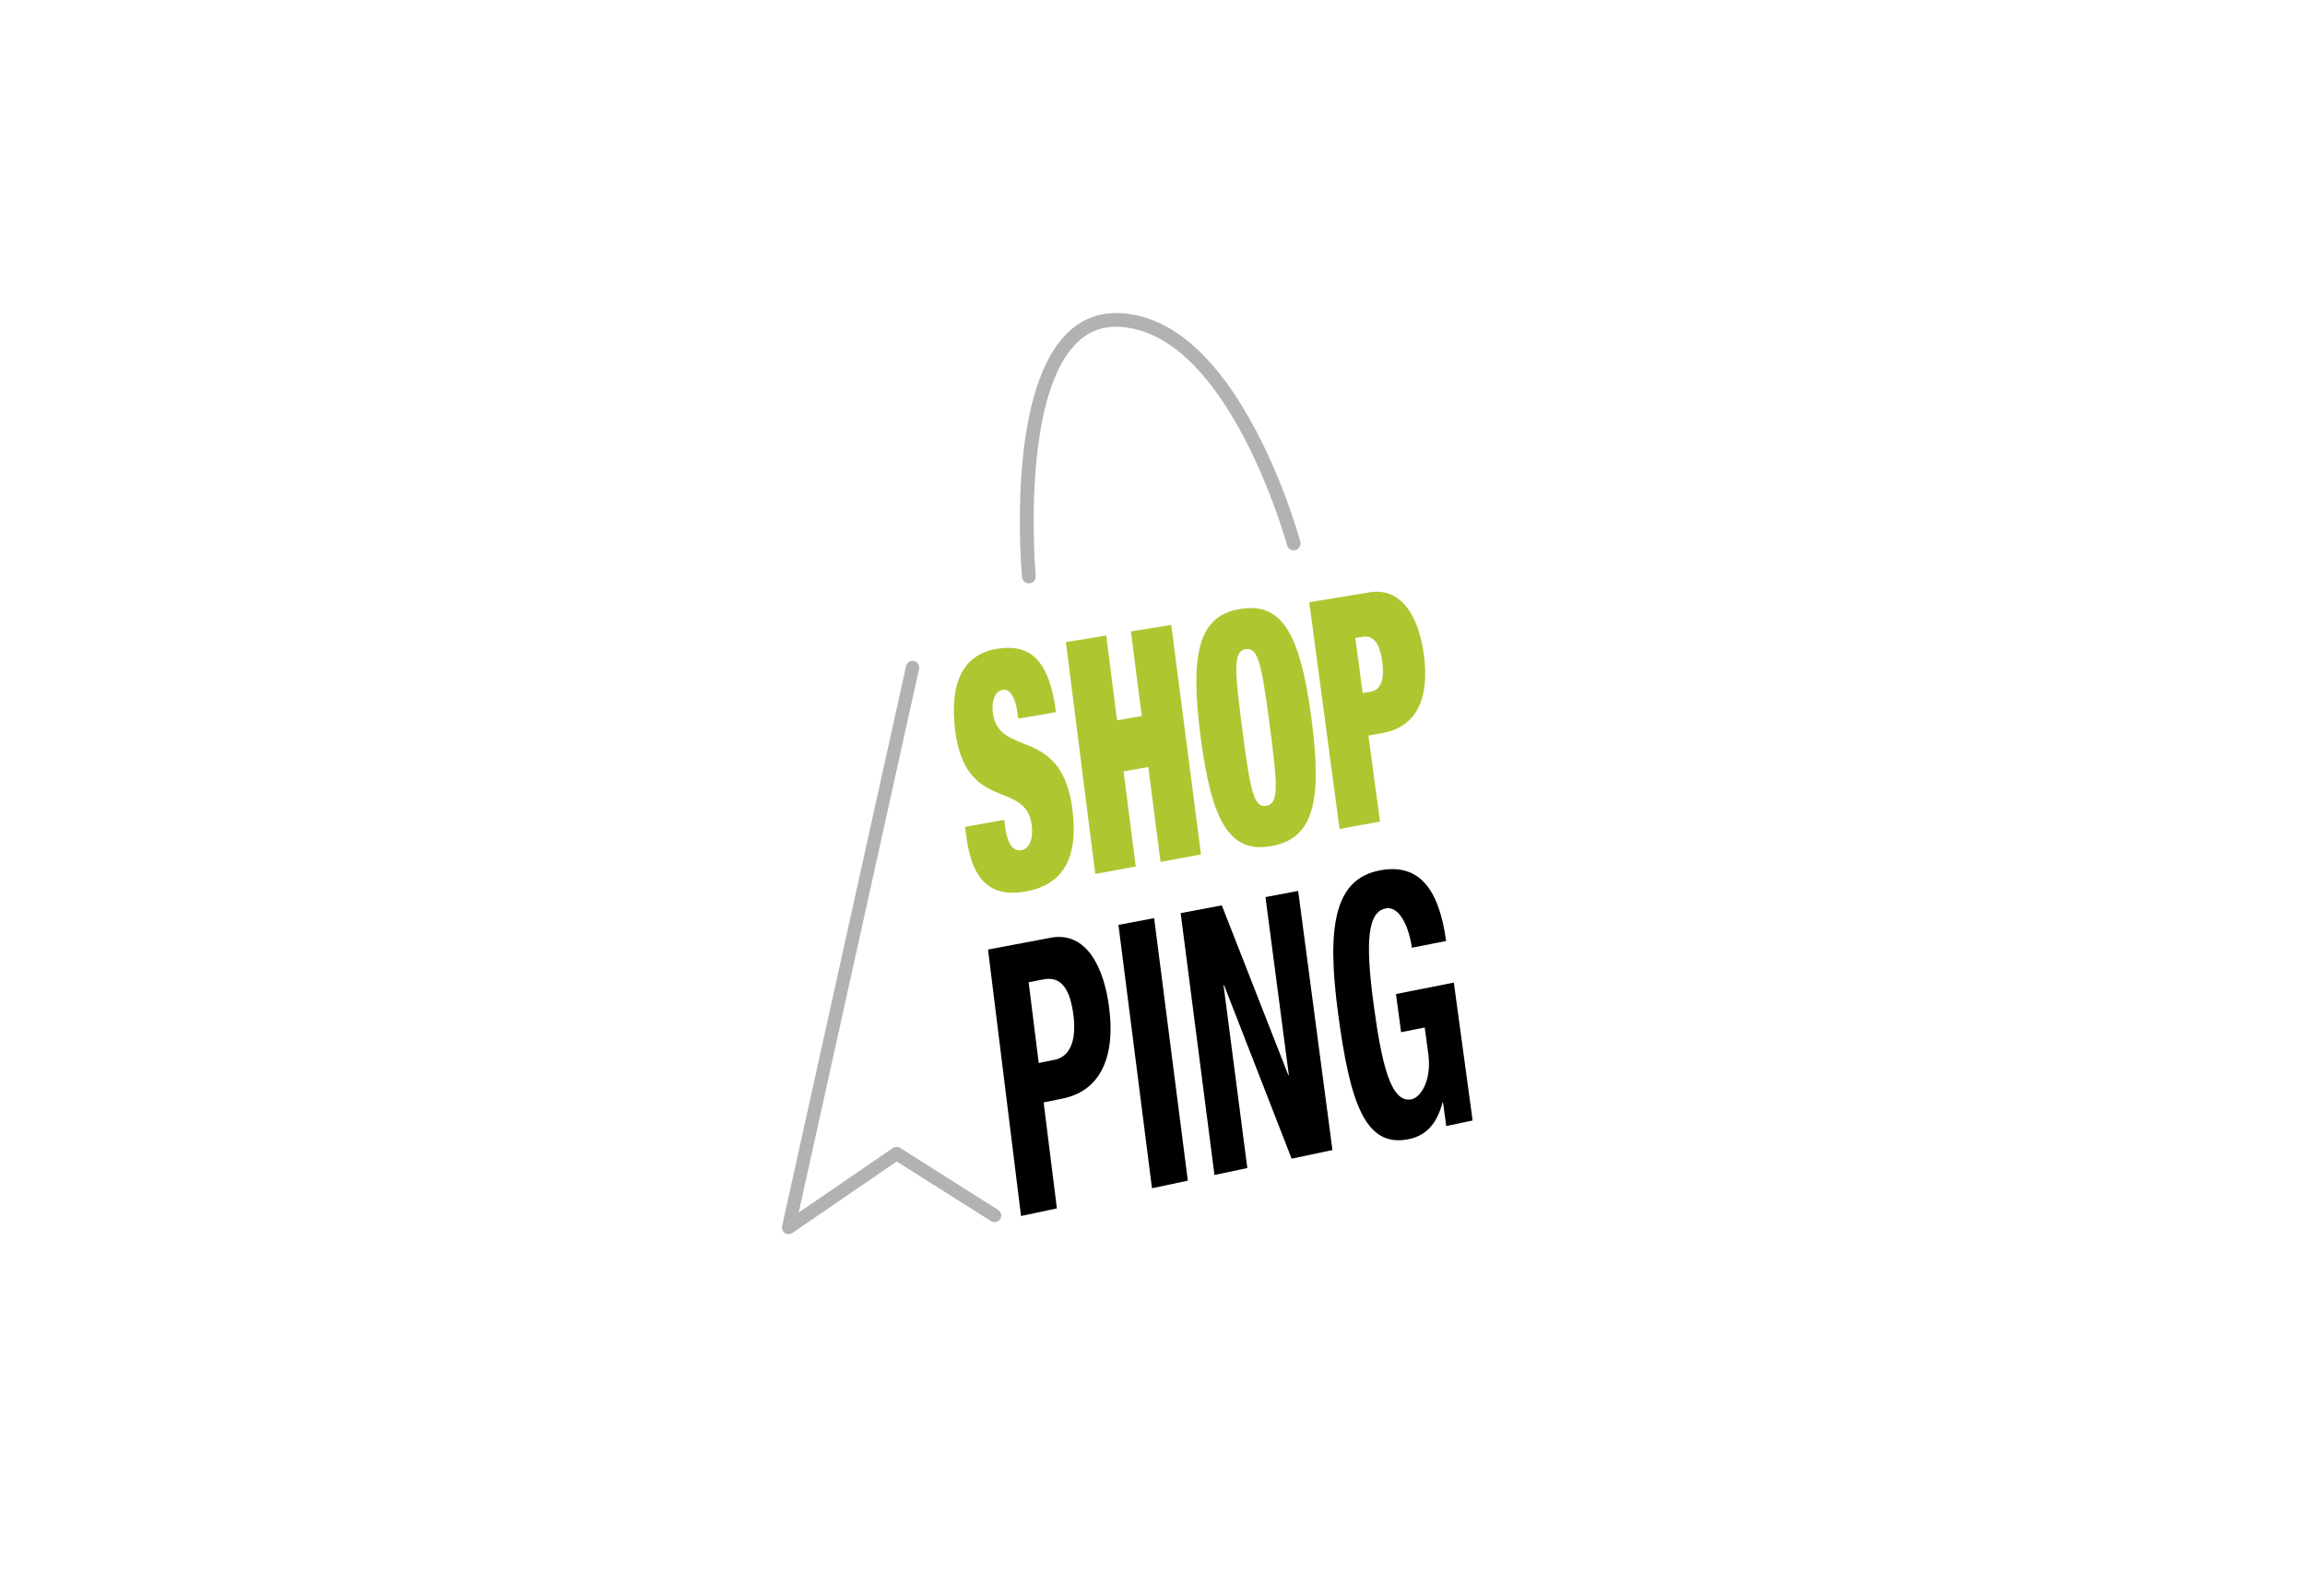 <?xml version="1.0" encoding="utf-8"?>
<!-- Generator: Adobe Illustrator 16.0.4, SVG Export Plug-In . SVG Version: 6.00 Build 0)  -->
<!DOCTYPE svg PUBLIC "-//W3C//DTD SVG 1.0//EN" "http://www.w3.org/TR/2001/REC-SVG-20010904/DTD/svg10.dtd">
<svg version="1.0" id="Calque_2" xmlns="http://www.w3.org/2000/svg" xmlns:xlink="http://www.w3.org/1999/xlink" x="0px" y="0px"
	 width="325px" height="225px" viewBox="0 0 325 225" enable-background="new 0 0 325 225" xml:space="preserve">
<g>
	<g>
		<path fill="#B2B2B3" d="M111.188,174.013c-0.183,0-0.366-0.054-0.524-0.161c-0.318-0.215-0.473-0.603-0.39-0.978l17.484-78.966
			c0.112-0.505,0.616-0.823,1.116-0.712c0.505,0.112,0.824,0.612,0.712,1.116l-16.971,76.652l13.272-9.096
			c0.309-0.212,0.714-0.218,1.03-0.019l13.818,8.743c0.437,0.276,0.567,0.854,0.291,1.292c-0.276,0.436-0.854,0.568-1.292,0.29
			l-13.297-8.413l-14.719,10.087C111.558,173.958,111.373,174.013,111.188,174.013z"/>
	</g>
	<g>
		<path fill="#B2B2B3" d="M145.072,82.255c-0.494,0-0.916-0.376-0.962-0.878c-0.095-1.036-2.241-25.458,6.118-34.156
			c2.106-2.193,4.708-3.224,7.729-3.068c7.101,0.371,13.542,5.951,19.147,16.585c4.098,7.776,6.152,15.316,6.237,15.633
			c0.139,0.516-0.166,1.046-0.682,1.185c-0.516,0.136-1.047-0.166-1.186-0.682c-0.081-0.3-8.263-29.988-23.618-30.79
			c-2.48-0.132-4.51,0.681-6.234,2.476c-7.749,8.062-5.609,32.395-5.587,32.64c0.049,0.532-0.343,1.003-0.874,1.052
			C145.132,82.253,145.102,82.255,145.072,82.255z"/>
	</g>
	<g>
		<g>
			<path fill="#AFC631" d="M143.562,101.319l-0.099-0.782c-0.241-1.933-0.963-3.454-2.063-3.27
				c-1.224,0.205-1.594,1.727-1.412,3.203c0.811,6.5,9.717,1.723,11.229,13.688c0.881,6.966-1.457,10.585-6.488,11.516
				c-4.724,0.874-7.664-1.088-8.511-7.936l-0.142-1.157l5.515-0.985l0.097,0.783c0.351,2.812,1.244,3.689,2.349,3.487
				c1.165-0.209,1.667-1.714,1.44-3.507c-0.812-6.487-9.354-1.68-10.801-13.383c-0.822-6.664,1.081-10.706,5.879-11.494
				c4.951-0.812,7.446,1.915,8.332,8.932L143.562,101.319z"/>
		</g>
		<g>
			<path fill="#AFC631" d="M150.289,90.54l5.686-0.936l1.526,11.954l3.487-0.597l-1.531-11.927l5.684-0.934l4.196,32.376
				l-5.705,1.053l-1.72-13.381l-3.491,0.614l1.716,13.409l-5.707,1.054L150.289,90.54z"/>
		</g>
		<g>
			<path fill="#AFC631" d="M174.896,85.855c5.808-0.95,8.412,3.389,10.004,15.361c1.596,11.97,0.222,16.999-5.605,18.074
				c-5.828,1.074-8.438-3.265-10.006-15.355C167.718,91.841,169.092,86.805,174.896,85.855z M178.549,113.614
				c1.749-0.317,1.622-2.69,0.479-11.374c-1.146-8.688-1.639-10.997-3.381-10.706s-1.619,2.667-0.478,11.377
				C176.309,111.616,176.801,113.93,178.549,113.614z"/>
		</g>
		<g>
			<path fill="#AFC631" d="M184.604,84.91l8.526-1.395c4.341-0.71,6.87,3.185,7.627,8.728c0.882,6.478-1.198,10.294-5.823,11.107
				l-1.99,0.352l1.634,12.132l-5.704,1.048L184.604,84.91z M192.139,97.721l1.071-0.183c1.438-0.248,2.041-1.581,1.681-4.254
				c-0.354-2.626-1.287-3.746-2.726-3.506l-1.071,0.179L192.139,97.721z"/>
		</g>
		<g>
			<path d="M139.309,133.886l8.812-1.665c5.104-0.969,7.56,4.275,8.265,9.854c0.979,7.71-1.769,11.847-6.535,12.812l-2.699,0.549
				l1.867,14.944l-5.056,1.071L139.309,133.886z M146.457,149.877l2.242-0.447c1.996-0.397,3.139-2.449,2.656-6.266
				c-0.457-3.659-1.701-5.562-4.219-5.076l-2.101,0.404L146.457,149.877z"/>
		</g>
		<g>
			<path d="M162.427,167.539l-4.728-37.135l5.033-0.949l4.749,37.013L162.427,167.539z"/>
		</g>
		<g>
			<path d="M172.273,127.652l9.381,23.951l0.07-0.017l-3.295-25.101l4.61-0.869l4.834,36.535l-5.755,1.219l-9.53-24.475
				l-0.069,0.016l3.353,25.779l-4.634,0.978l-4.766-36.924L172.273,127.652z"/>
		</g>
		<g>
			<path d="M199.072,133.621c-0.362-2.688-1.663-5.926-3.689-5.537c-2.449,0.469-2.938,4.323-1.725,13.385
				c1.174,8.756,2.472,14.131,5.384,13.524c1.192-0.247,2.867-2.522,2.341-6.425l-0.502-3.699l-3.328,0.671l-0.726-5.381
				l8.161-1.621l2.648,19.446l-3.721,0.787l-0.453-3.347l-0.068,0.017c-0.811,3.088-2.363,4.666-4.717,5.164
				c-6.213,1.314-8.339-5.164-10.016-17.774c-1.63-12.257-0.508-18.907,5.924-20.116c5.521-1.038,8.314,2.639,9.314,9.965
				L199.072,133.621z"/>
		</g>
	</g>
</g>
</svg>
